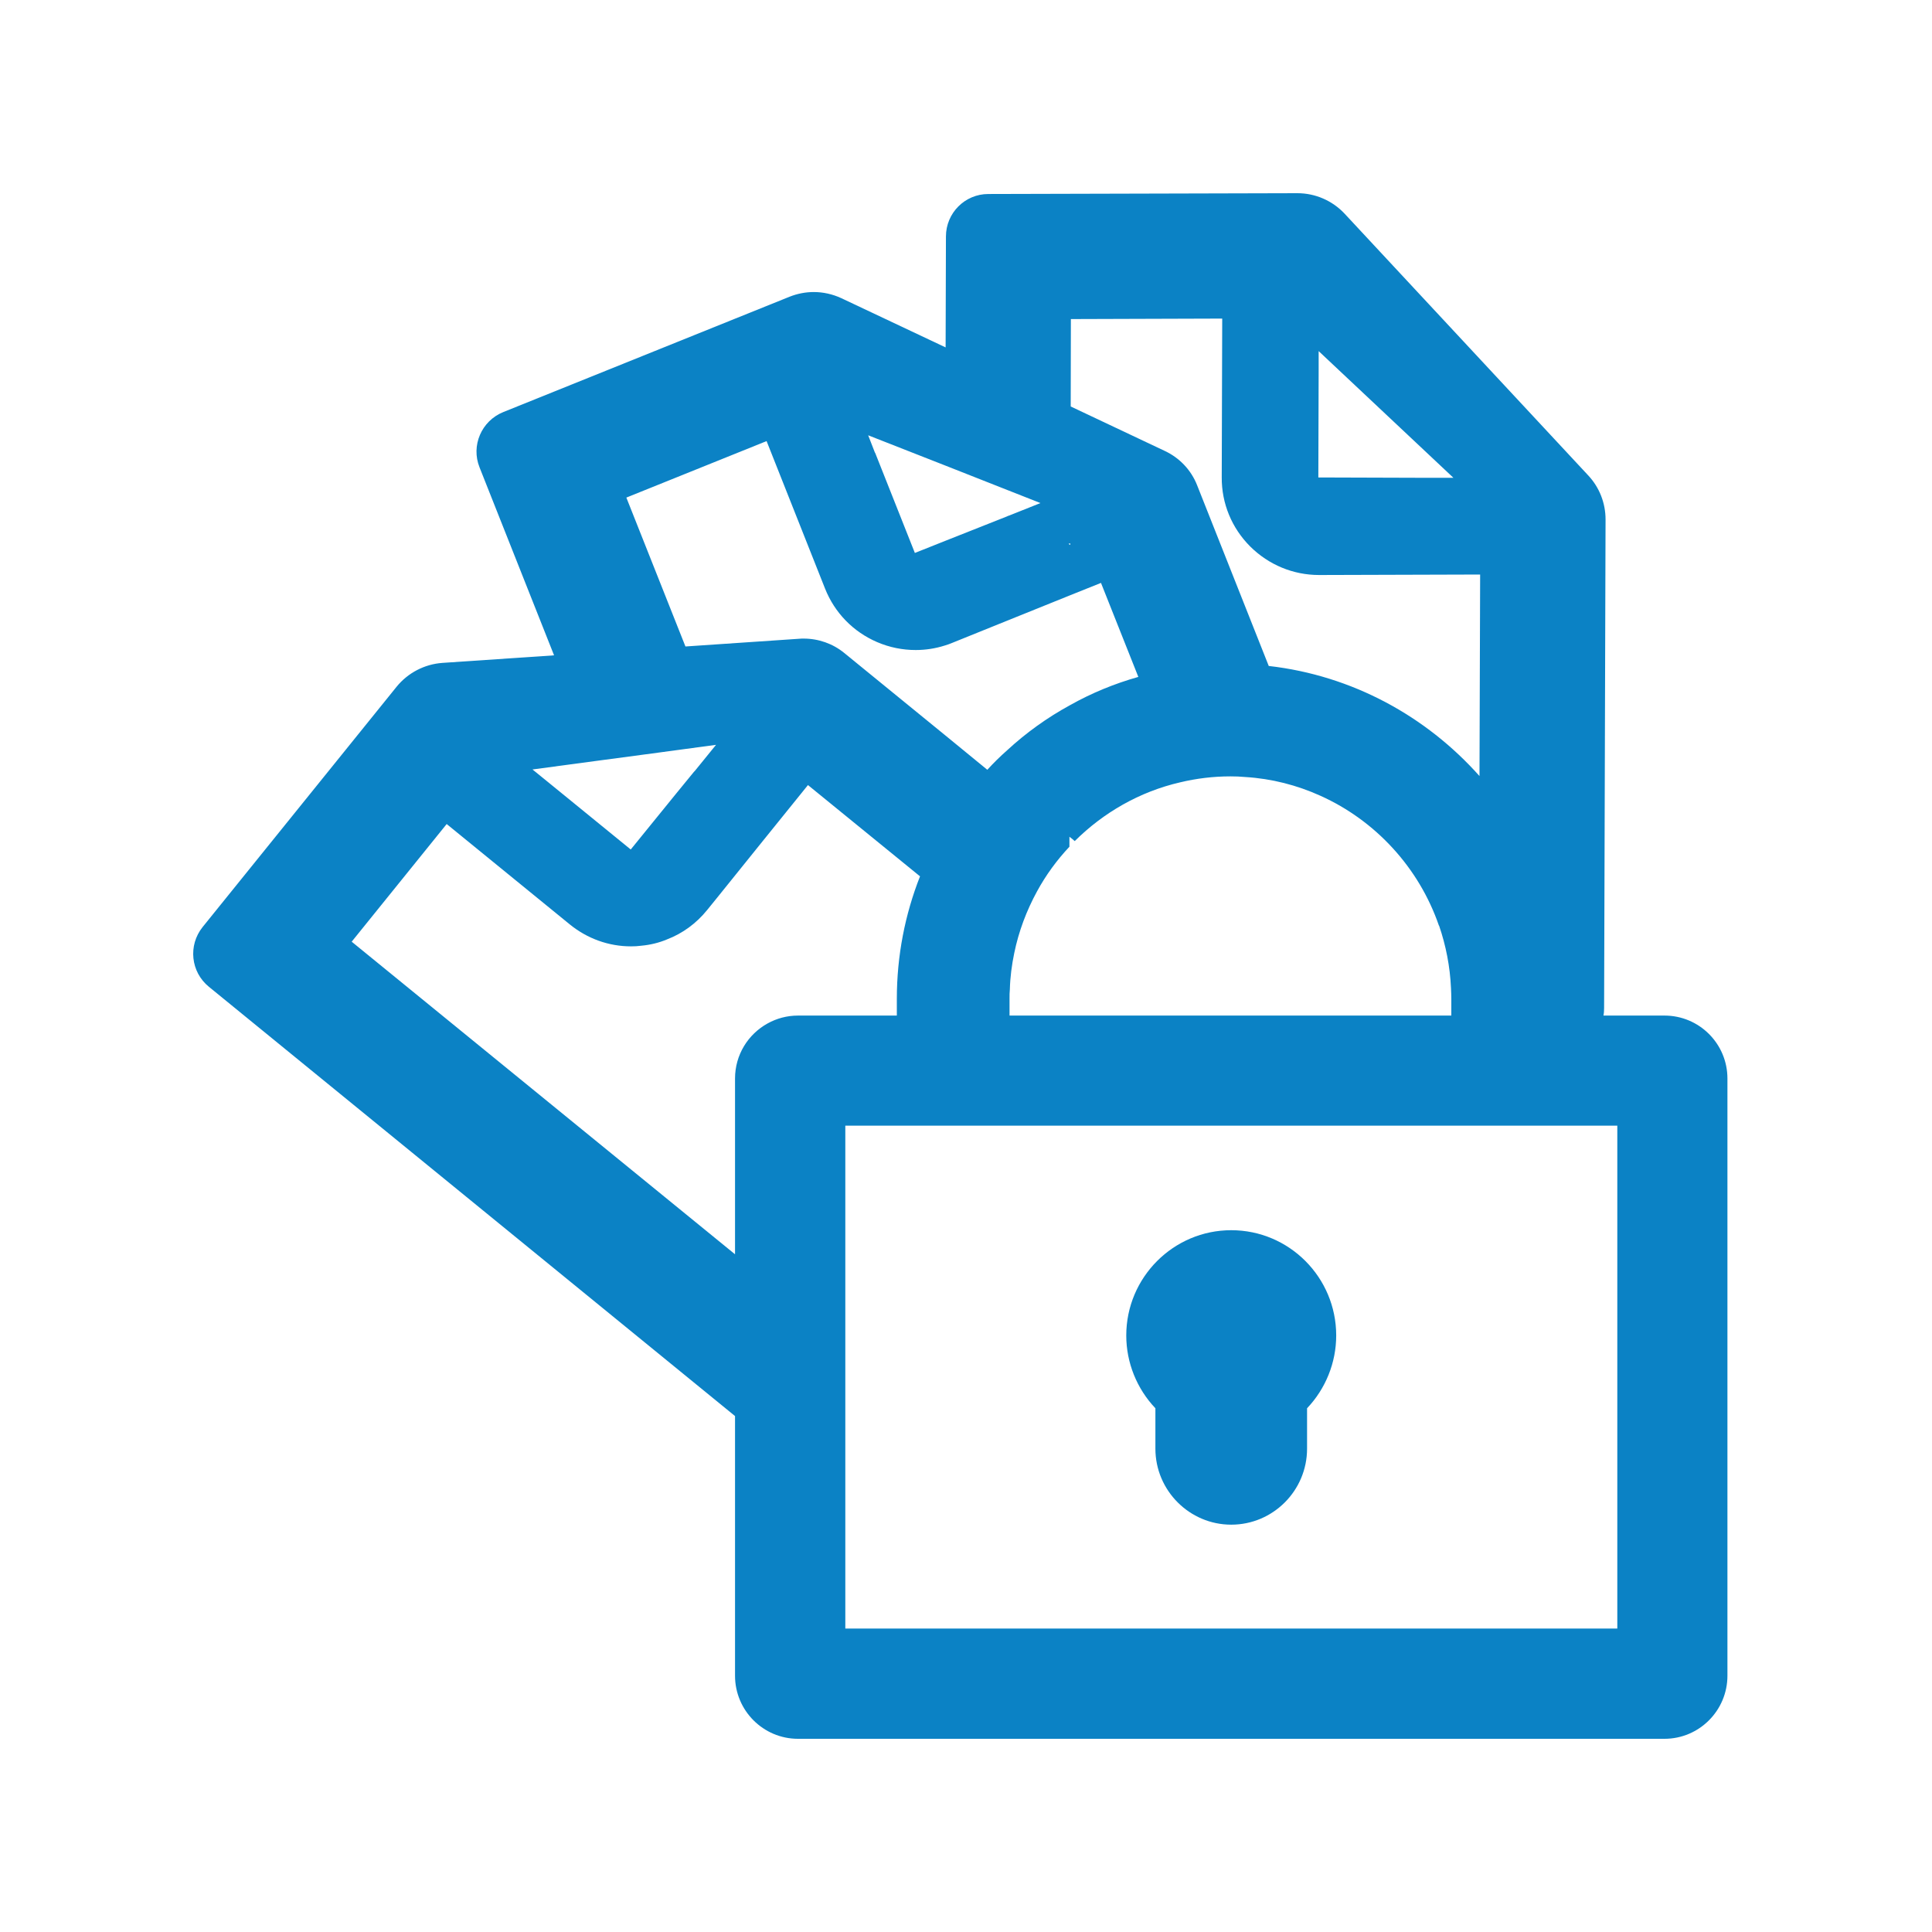<?xml version="1.0" encoding="UTF-8"?>
<svg width="120px" height="120px" viewBox="0 0 120 120" version="1.1" xmlns="http://www.w3.org/2000/svg" xmlns:xlink="http://www.w3.org/1999/xlink">
    <!-- Generator: Sketch 49.3 (51167) - http://www.bohemiancoding.com/sketch -->
    <title>GDPR Policy</title>
    <desc>Created with Sketch.</desc>
    <defs></defs>
    <g id="GDPR-Policy" stroke="none" stroke-width="1" fill="none" fill-rule="evenodd">
        <g id="Page-1" transform="translate(12, 12)" fill="#0B82C5">
            <path d="M40.504,89.151 L88.454,89.151 L88.454,57.918 L40.504,57.918 L40.504,89.151 Z M35.674,51.569 C34.464,52.239 33.654,53.519 33.654,54.989 L33.654,65.906 L9.844,46.49 L15.744,39.182 L23.384,45.411 C24.474,46.3 25.804,46.78 27.194,46.78 C27.404,46.78 27.624,46.77 27.834,46.74 C28.384,46.69 28.924,46.56 29.424,46.35 C30.394,45.98 31.254,45.351 31.924,44.521 L32.564,43.731 L35.374,40.242 L38.184,36.762 L45.144,42.431 C44.214,44.791 43.704,47.36 43.704,50.04 L43.704,51.079 L37.564,51.079 C36.874,51.079 36.234,51.259 35.674,51.569 Z M28.994,34.733 L32.474,34.263 L31.134,35.913 L31.124,35.913 L30.004,37.282 L27.194,40.742 L27.174,40.762 L21.984,36.532 L21.074,35.793 L25.024,35.263 L28.994,34.733 Z M35.614,15.397 L39.244,24.555 C39.844,26.065 40.994,27.244 42.484,27.884 C43.254,28.214 44.064,28.374 44.874,28.374 C45.474,28.374 46.094,28.284 46.684,28.094 C46.834,28.054 46.984,27.994 47.134,27.934 L50.574,26.544 L54.464,24.975 L56.384,24.205 L58.704,30.044 C57.214,30.464 55.784,31.054 54.454,31.803 C53.044,32.573 51.734,33.513 50.554,34.603 C50.124,34.983 49.714,35.383 49.324,35.813 C48.414,35.063 47.524,34.343 46.674,33.643 C44.034,31.493 41.754,29.634 40.434,28.554 C39.724,27.974 38.834,27.664 37.914,27.664 C37.824,27.664 37.734,27.664 37.644,27.674 L30.574,28.154 L26.904,18.906 L35.614,15.397 Z M46.714,16.916 L50.594,18.446 L52.624,19.246 L50.644,20.036 L50.634,20.036 L50.594,20.046 L50.594,20.056 L46.704,21.596 L44.824,22.345 L42.354,16.117 L42.344,16.117 L41.924,15.037 L46.714,16.916 Z M54.474,21.745 L54.474,21.845 L54.364,21.785 L54.474,21.745 Z M78.144,50.04 L78.144,51.079 L50.704,51.079 L50.704,50 C50.704,49.82 50.704,49.63 50.724,49.45 C50.744,48.68 50.844,47.94 50.994,47.21 C51.274,45.84 51.764,44.551 52.414,43.361 C52.964,42.351 53.644,41.421 54.424,40.592 L54.424,39.972 C54.534,40.052 54.644,40.142 54.754,40.242 C56.534,38.472 58.784,37.172 61.304,36.592 C62.304,36.352 63.354,36.222 64.424,36.222 C64.734,36.222 65.044,36.232 65.344,36.262 C66.994,36.362 68.564,36.772 70.004,37.422 C73.434,38.962 76.134,41.891 77.374,45.491 L77.384,45.491 C77.804,46.72 78.064,48.02 78.124,49.38 C78.134,49.6 78.144,49.82 78.144,50.04 Z M54.514,7.818 L63.914,7.788 L63.884,17.646 C63.874,19.266 64.504,20.796 65.654,21.945 C66.804,23.085 68.324,23.715 69.934,23.715 L69.954,23.715 L79.934,23.685 L79.894,36.202 C76.584,32.483 71.984,29.954 66.804,29.364 C64.954,24.705 63.224,20.326 62.354,18.136 C61.984,17.196 61.264,16.437 60.344,16.007 L54.504,13.247 L54.514,7.818 Z M69.904,10.958 L69.904,9.808 L78.274,17.676 L76.144,17.676 L69.884,17.656 L69.904,10.958 Z M91.384,51.079 L87.594,51.079 C87.624,50.929 87.634,50.769 87.634,50.609 C87.634,50.609 87.704,26.694 87.724,20.266 C87.724,19.246 87.344,18.276 86.654,17.536 L71.514,1.27 C70.754,0.46 69.694,0 68.584,0 L68.574,0 L49.384,0.05 C47.934,0.05 46.754,1.23 46.754,2.689 L46.734,9.578 L40.254,6.519 C39.714,6.269 39.124,6.139 38.544,6.139 C38.034,6.139 37.524,6.239 37.044,6.429 L19.254,13.597 C17.904,14.147 17.244,15.677 17.784,17.026 L22.414,28.704 L15.474,29.174 C14.364,29.254 13.334,29.794 12.634,30.654 L0.584,45.581 C-0.326,46.72 -0.156,48.37 0.974,49.29 L33.654,75.954 L33.654,92.081 C33.654,94.24 35.404,96 37.564,96 L91.384,96 C93.544,96 95.294,94.24 95.294,92.081 L95.294,54.989 C95.294,52.829 93.544,51.079 91.384,51.079 Z" id="Fill-1"></path>
            <path d="M70.994,70.95 C70.994,72.64 70.334,74.26 69.184,75.47 L69.184,77.98 C69.184,80.58 67.074,82.7 64.474,82.7 C61.884,82.7 59.764,80.58 59.764,77.98 L59.764,75.47 C58.614,74.26 57.954,72.64 57.954,70.95 C57.954,67.34 60.884,64.41 64.474,64.41 C68.074,64.41 70.994,67.34 70.994,70.95" id="Fill-3"></path>
        </g>
    </g>
</svg>